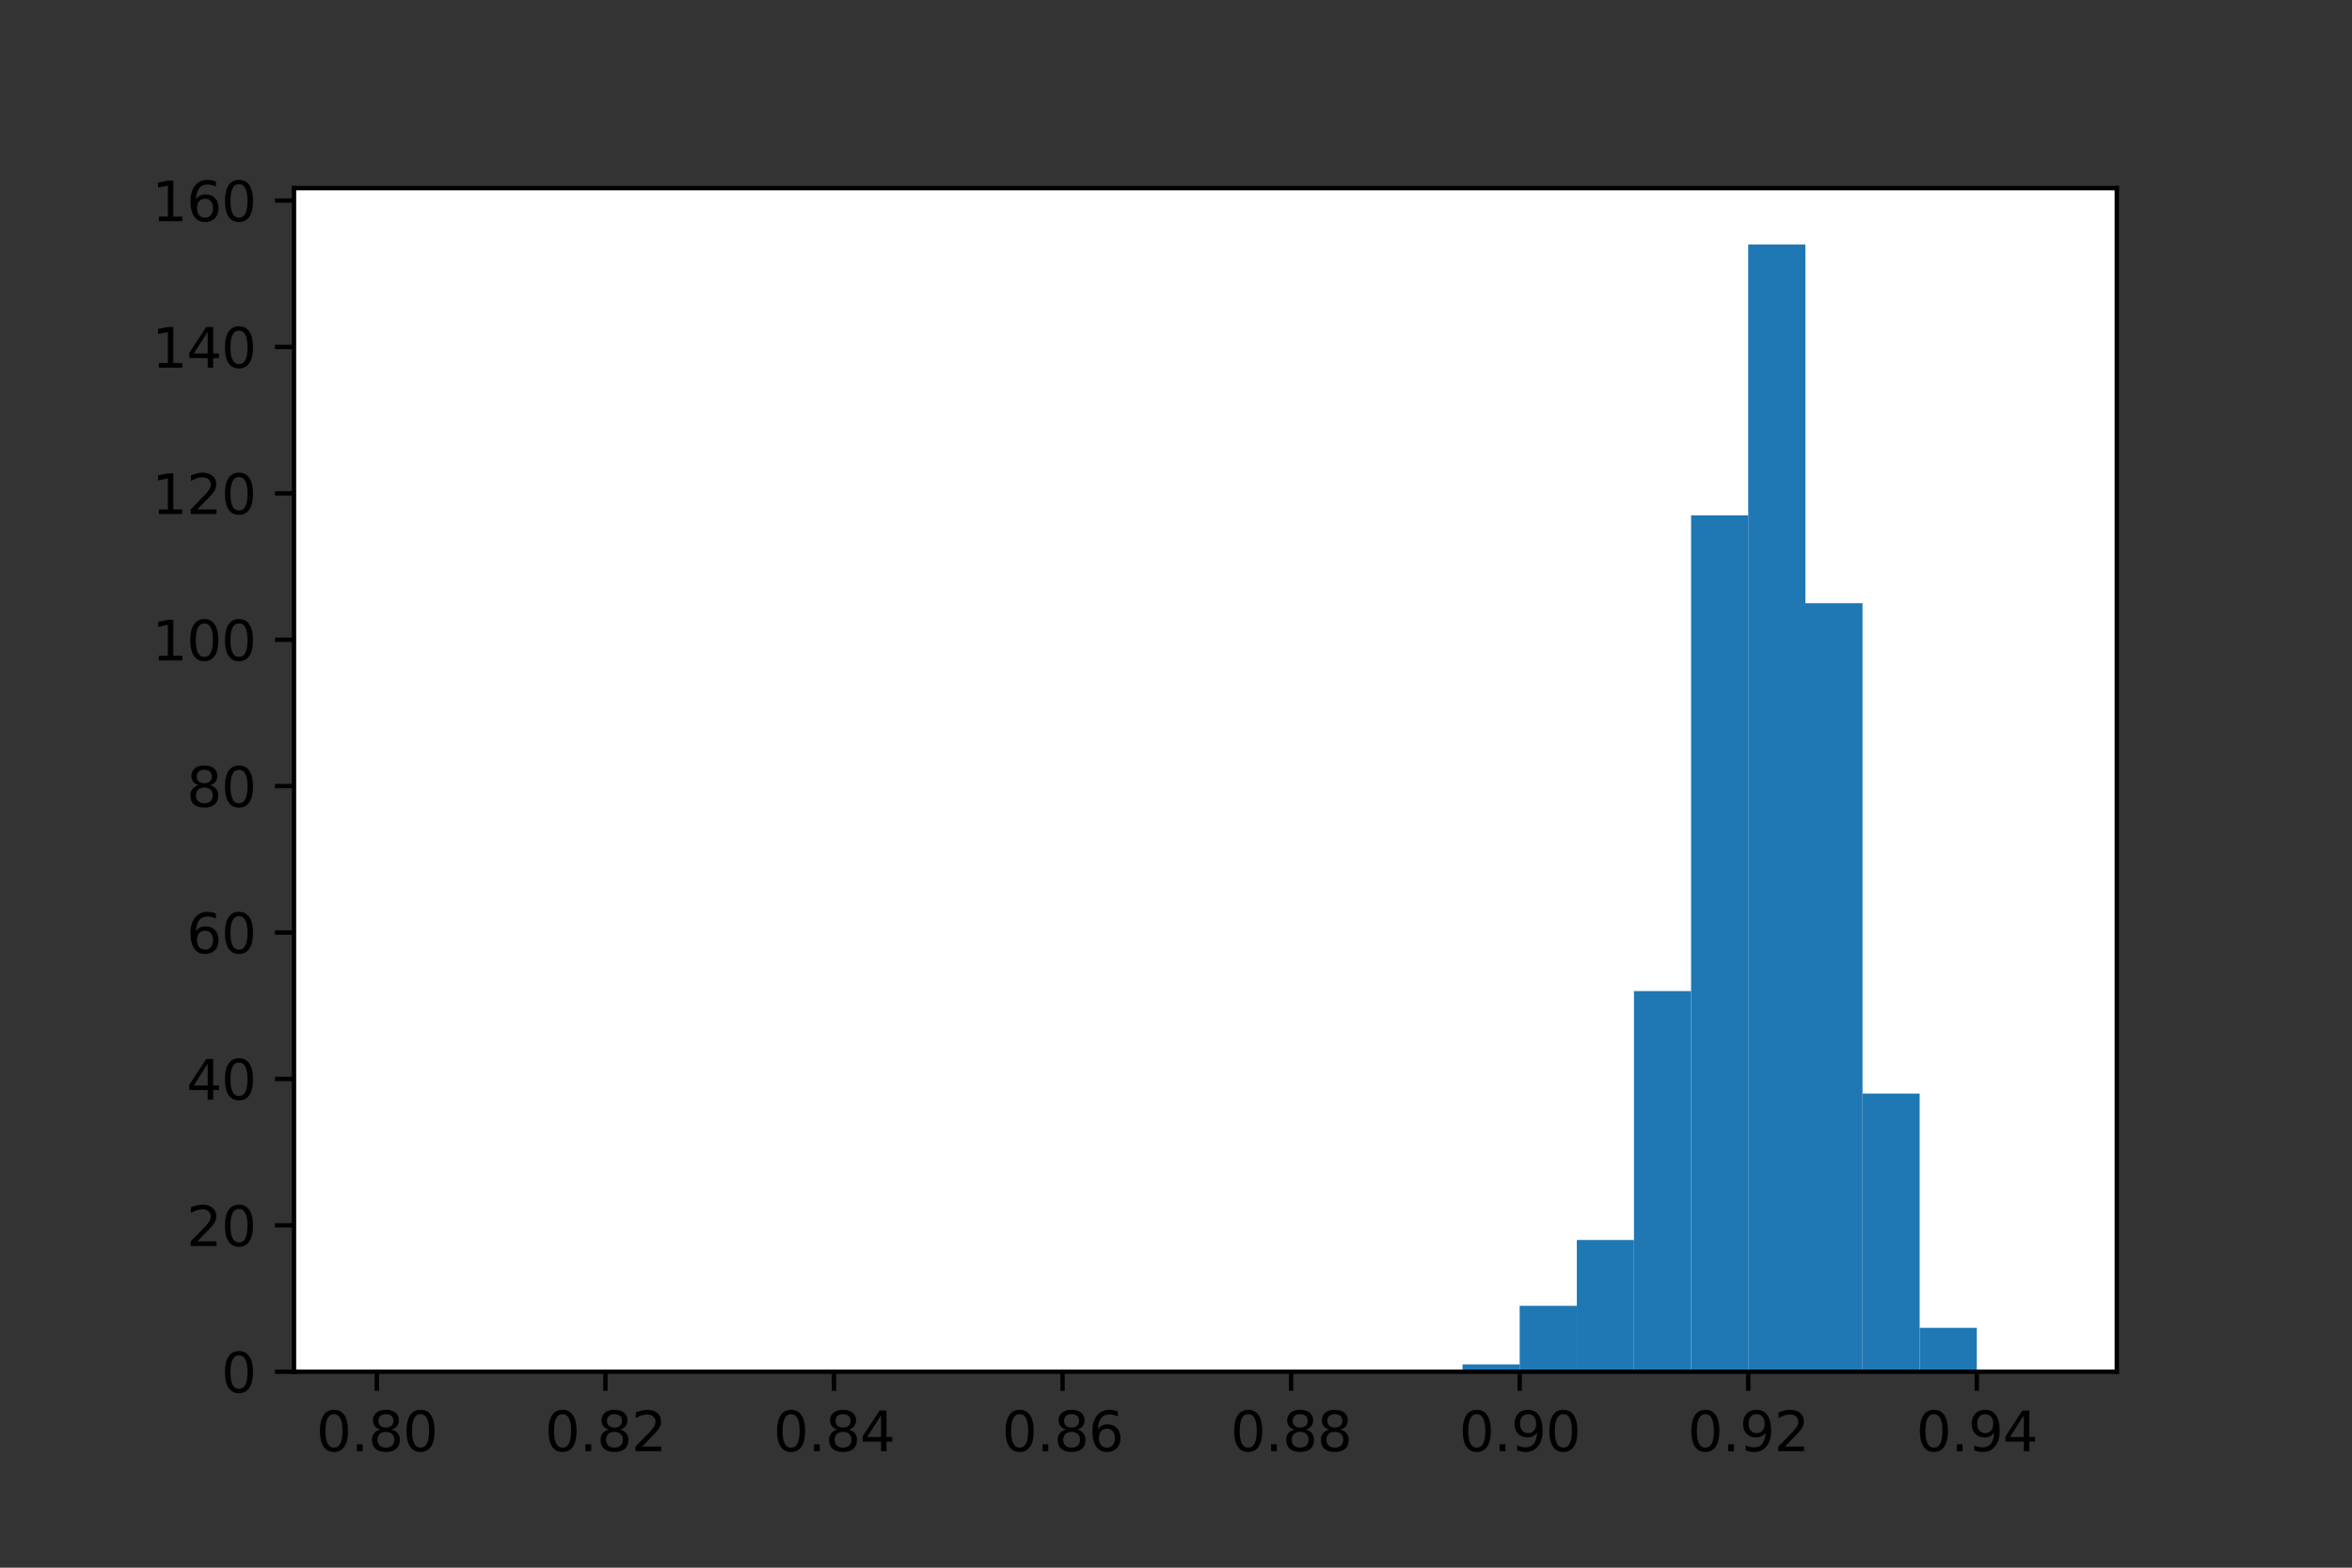 <?xml version="1.0" encoding="utf-8" standalone="no"?>
<!DOCTYPE svg PUBLIC "-//W3C//DTD SVG 1.1//EN"
  "http://www.w3.org/Graphics/SVG/1.1/DTD/svg11.dtd">
<svg xmlns:xlink="http://www.w3.org/1999/xlink" width="432pt" height="288pt" viewBox="0 0 432 288" xmlns="http://www.w3.org/2000/svg" version="1.1">
 <rect x="0" y="0" width="432" height="288" fill="#333333" stroke="none"/>
 <defs>
  <style type="text/css">*{stroke-linejoin: round; stroke-linecap: butt}</style>
 </defs>
 <g id="figure_1">
  <g id="patch_1">
   <path d="M 0 288 
L 432 288 
L 432 0 
L 0 0 
L 0 288 
z
" style="fill: none"/>
  </g>
  <g id="axes_1">
   <g id="patch_2">
    <path d="M 54 252 
L 388.8 252 
L 388.8 34.56 
L 54 34.56 
z
" style="fill: #ffffff"/>
   </g>
   <g id="patch_3">
    <path d="M 69.218 252 
L 79.713 252 
L 79.713 252 
L 69.218 252 
z
" clip-path="url(#p0a2d92c16c)" style="fill: #1f77b4"/>
   </g>
   <g id="patch_4">
    <path d="M 79.713 252 
L 90.209 252 
L 90.209 252 
L 79.713 252 
z
" clip-path="url(#p0a2d92c16c)" style="fill: #1f77b4"/>
   </g>
   <g id="patch_5">
    <path d="M 90.209 252 
L 100.704 252 
L 100.704 252 
L 90.209 252 
z
" clip-path="url(#p0a2d92c16c)" style="fill: #1f77b4"/>
   </g>
   <g id="patch_6">
    <path d="M 100.704 252 
L 111.199 252 
L 111.199 252 
L 100.704 252 
z
" clip-path="url(#p0a2d92c16c)" style="fill: #1f77b4"/>
   </g>
   <g id="patch_7">
    <path d="M 111.199 252 
L 121.695 252 
L 121.695 252 
L 111.199 252 
z
" clip-path="url(#p0a2d92c16c)" style="fill: #1f77b4"/>
   </g>
   <g id="patch_8">
    <path d="M 121.695 252 
L 132.19 252 
L 132.19 252 
L 121.695 252 
z
" clip-path="url(#p0a2d92c16c)" style="fill: #1f77b4"/>
   </g>
   <g id="patch_9">
    <path d="M 132.19 252 
L 142.685 252 
L 142.685 252 
L 132.19 252 
z
" clip-path="url(#p0a2d92c16c)" style="fill: #1f77b4"/>
   </g>
   <g id="patch_10">
    <path d="M 142.685 252 
L 153.181 252 
L 153.181 252 
L 142.685 252 
z
" clip-path="url(#p0a2d92c16c)" style="fill: #1f77b4"/>
   </g>
   <g id="patch_11">
    <path d="M 153.181 252 
L 163.676 252 
L 163.676 252 
L 153.181 252 
z
" clip-path="url(#p0a2d92c16c)" style="fill: #1f77b4"/>
   </g>
   <g id="patch_12">
    <path d="M 163.676 252 
L 174.171 252 
L 174.171 252 
L 163.676 252 
z
" clip-path="url(#p0a2d92c16c)" style="fill: #1f77b4"/>
   </g>
   <g id="patch_13">
    <path d="M 174.171 252 
L 184.666 252 
L 184.666 252 
L 174.171 252 
z
" clip-path="url(#p0a2d92c16c)" style="fill: #1f77b4"/>
   </g>
   <g id="patch_14">
    <path d="M 184.666 252 
L 195.162 252 
L 195.162 252 
L 184.666 252 
z
" clip-path="url(#p0a2d92c16c)" style="fill: #1f77b4"/>
   </g>
   <g id="patch_15">
    <path d="M 195.162 252 
L 205.657 252 
L 205.657 252 
L 195.162 252 
z
" clip-path="url(#p0a2d92c16c)" style="fill: #1f77b4"/>
   </g>
   <g id="patch_16">
    <path d="M 205.657 252 
L 216.152 252 
L 216.152 252 
L 205.657 252 
z
" clip-path="url(#p0a2d92c16c)" style="fill: #1f77b4"/>
   </g>
   <g id="patch_17">
    <path d="M 216.152 252 
L 226.648 252 
L 226.648 252 
L 216.152 252 
z
" clip-path="url(#p0a2d92c16c)" style="fill: #1f77b4"/>
   </g>
   <g id="patch_18">
    <path d="M 226.648 252 
L 237.143 252 
L 237.143 252 
L 226.648 252 
z
" clip-path="url(#p0a2d92c16c)" style="fill: #1f77b4"/>
   </g>
   <g id="patch_19">
    <path d="M 237.143 252 
L 247.638 252 
L 247.638 252 
L 237.143 252 
z
" clip-path="url(#p0a2d92c16c)" style="fill: #1f77b4"/>
   </g>
   <g id="patch_20">
    <path d="M 247.638 252 
L 258.134 252 
L 258.134 252 
L 247.638 252 
z
" clip-path="url(#p0a2d92c16c)" style="fill: #1f77b4"/>
   </g>
   <g id="patch_21">
    <path d="M 258.134 252 
L 268.629 252 
L 268.629 252 
L 258.134 252 
z
" clip-path="url(#p0a2d92c16c)" style="fill: #1f77b4"/>
   </g>
   <g id="patch_22">
    <path d="M 268.629 252 
L 279.124 252 
L 279.124 250.655 
L 268.629 250.655 
z
" clip-path="url(#p0a2d92c16c)" style="fill: #1f77b4"/>
   </g>
   <g id="patch_23">
    <path d="M 279.124 252 
L 289.619 252 
L 289.619 239.898 
L 279.124 239.898 
z
" clip-path="url(#p0a2d92c16c)" style="fill: #1f77b4"/>
   </g>
   <g id="patch_24">
    <path d="M 289.619 252 
L 300.115 252 
L 300.115 227.795 
L 289.619 227.795 
z
" clip-path="url(#p0a2d92c16c)" style="fill: #1f77b4"/>
   </g>
   <g id="patch_25">
    <path d="M 300.115 252 
L 310.61 252 
L 310.61 182.075 
L 300.115 182.075 
z
" clip-path="url(#p0a2d92c16c)" style="fill: #1f77b4"/>
   </g>
   <g id="patch_26">
    <path d="M 310.61 252 
L 321.105 252 
L 321.105 94.669 
L 310.61 94.669 
z
" clip-path="url(#p0a2d92c16c)" style="fill: #1f77b4"/>
   </g>
   <g id="patch_27">
    <path d="M 321.105 252 
L 331.601 252 
L 331.601 44.914 
L 321.105 44.914 
z
" clip-path="url(#p0a2d92c16c)" style="fill: #1f77b4"/>
   </g>
   <g id="patch_28">
    <path d="M 331.601 252 
L 342.096 252 
L 342.096 110.805 
L 331.601 110.805 
z
" clip-path="url(#p0a2d92c16c)" style="fill: #1f77b4"/>
   </g>
   <g id="patch_29">
    <path d="M 342.096 252 
L 352.591 252 
L 352.591 200.901 
L 342.096 200.901 
z
" clip-path="url(#p0a2d92c16c)" style="fill: #1f77b4"/>
   </g>
   <g id="patch_30">
    <path d="M 352.591 252 
L 363.087 252 
L 363.087 243.932 
L 352.591 243.932 
z
" clip-path="url(#p0a2d92c16c)" style="fill: #1f77b4"/>
   </g>
   <g id="patch_31">
    <path d="M 363.087 252 
L 373.582 252 
L 373.582 252 
L 363.087 252 
z
" clip-path="url(#p0a2d92c16c)" style="fill: #1f77b4"/>
   </g>
   <g id="matplotlib.axis_1">
    <g id="xtick_1">
     <g id="line2d_1">
      <defs>
       <path id="m2c63a1946f" d="M 0 0 
L 0 3.5 
" style="stroke: #000000; stroke-width: 0.8"/>
      </defs>
      <g>
       <use xlink:href="#m2c63a1946f" x="69.218" y="252" style="stroke: #000000; stroke-width: 0.8"/>
      </g>
     </g>
     <g id="text_1">
      <!-- 0.80 -->
      <g transform="translate(58.085 266.598)scale(0.1 -0.1)">
       <defs>
        <path id="DejaVuSans-30" d="M 2034 4250 
Q 1547 4250 1301 3770 
Q 1056 3291 1056 2328 
Q 1056 1369 1301 889 
Q 1547 409 2034 409 
Q 2525 409 2770 889 
Q 3016 1369 3016 2328 
Q 3016 3291 2770 3770 
Q 2525 4250 2034 4250 
z
M 2034 4750 
Q 2819 4750 3233 4129 
Q 3647 3509 3647 2328 
Q 3647 1150 3233 529 
Q 2819 -91 2034 -91 
Q 1250 -91 836 529 
Q 422 1150 422 2328 
Q 422 3509 836 4129 
Q 1250 4750 2034 4750 
z
" transform="scale(0.016)"/>
        <path id="DejaVuSans-2e" d="M 684 794 
L 1344 794 
L 1344 0 
L 684 0 
L 684 794 
z
" transform="scale(0.016)"/>
        <path id="DejaVuSans-38" d="M 2034 2216 
Q 1584 2216 1326 1975 
Q 1069 1734 1069 1313 
Q 1069 891 1326 650 
Q 1584 409 2034 409 
Q 2484 409 2743 651 
Q 3003 894 3003 1313 
Q 3003 1734 2745 1975 
Q 2488 2216 2034 2216 
z
M 1403 2484 
Q 997 2584 770 2862 
Q 544 3141 544 3541 
Q 544 4100 942 4425 
Q 1341 4750 2034 4750 
Q 2731 4750 3128 4425 
Q 3525 4100 3525 3541 
Q 3525 3141 3298 2862 
Q 3072 2584 2669 2484 
Q 3125 2378 3379 2068 
Q 3634 1759 3634 1313 
Q 3634 634 3220 271 
Q 2806 -91 2034 -91 
Q 1263 -91 848 271 
Q 434 634 434 1313 
Q 434 1759 690 2068 
Q 947 2378 1403 2484 
z
M 1172 3481 
Q 1172 3119 1398 2916 
Q 1625 2713 2034 2713 
Q 2441 2713 2670 2916 
Q 2900 3119 2900 3481 
Q 2900 3844 2670 4047 
Q 2441 4250 2034 4250 
Q 1625 4250 1398 4047 
Q 1172 3844 1172 3481 
z
" transform="scale(0.016)"/>
       </defs>
       <use xlink:href="#DejaVuSans-30"/>
       <use xlink:href="#DejaVuSans-2e" x="63.623"/>
       <use xlink:href="#DejaVuSans-38" x="95.41"/>
       <use xlink:href="#DejaVuSans-30" x="159.033"/>
      </g>
     </g>
    </g>
    <g id="xtick_2">
     <g id="line2d_2">
      <g>
       <use xlink:href="#m2c63a1946f" x="111.199" y="252" style="stroke: #000000; stroke-width: 0.8"/>
      </g>
     </g>
     <g id="text_2">
      <!-- 0.82 -->
      <g transform="translate(100.067 266.598)scale(0.1 -0.1)">
       <defs>
        <path id="DejaVuSans-32" d="M 1228 531 
L 3431 531 
L 3431 0 
L 469 0 
L 469 531 
Q 828 903 1448 1529 
Q 2069 2156 2228 2338 
Q 2531 2678 2651 2914 
Q 2772 3150 2772 3378 
Q 2772 3750 2511 3984 
Q 2250 4219 1831 4219 
Q 1534 4219 1204 4116 
Q 875 4013 500 3803 
L 500 4441 
Q 881 4594 1212 4672 
Q 1544 4750 1819 4750 
Q 2544 4750 2975 4387 
Q 3406 4025 3406 3419 
Q 3406 3131 3298 2873 
Q 3191 2616 2906 2266 
Q 2828 2175 2409 1742 
Q 1991 1309 1228 531 
z
" transform="scale(0.016)"/>
       </defs>
       <use xlink:href="#DejaVuSans-30"/>
       <use xlink:href="#DejaVuSans-2e" x="63.623"/>
       <use xlink:href="#DejaVuSans-38" x="95.41"/>
       <use xlink:href="#DejaVuSans-32" x="159.033"/>
      </g>
     </g>
    </g>
    <g id="xtick_3">
     <g id="line2d_3">
      <g>
       <use xlink:href="#m2c63a1946f" x="153.181" y="252" style="stroke: #000000; stroke-width: 0.8"/>
      </g>
     </g>
     <g id="text_3">
      <!-- 0.84 -->
      <g transform="translate(142.048 266.598)scale(0.1 -0.1)">
       <defs>
        <path id="DejaVuSans-34" d="M 2419 4116 
L 825 1625 
L 2419 1625 
L 2419 4116 
z
M 2253 4666 
L 3047 4666 
L 3047 1625 
L 3713 1625 
L 3713 1100 
L 3047 1100 
L 3047 0 
L 2419 0 
L 2419 1100 
L 313 1100 
L 313 1709 
L 2253 4666 
z
" transform="scale(0.016)"/>
       </defs>
       <use xlink:href="#DejaVuSans-30"/>
       <use xlink:href="#DejaVuSans-2e" x="63.623"/>
       <use xlink:href="#DejaVuSans-38" x="95.41"/>
       <use xlink:href="#DejaVuSans-34" x="159.033"/>
      </g>
     </g>
    </g>
    <g id="xtick_4">
     <g id="line2d_4">
      <g>
       <use xlink:href="#m2c63a1946f" x="195.162" y="252" style="stroke: #000000; stroke-width: 0.8"/>
      </g>
     </g>
     <g id="text_4">
      <!-- 0.86 -->
      <g transform="translate(184.029 266.598)scale(0.1 -0.1)">
       <defs>
        <path id="DejaVuSans-36" d="M 2113 2584 
Q 1688 2584 1439 2293 
Q 1191 2003 1191 1497 
Q 1191 994 1439 701 
Q 1688 409 2113 409 
Q 2538 409 2786 701 
Q 3034 994 3034 1497 
Q 3034 2003 2786 2293 
Q 2538 2584 2113 2584 
z
M 3366 4563 
L 3366 3988 
Q 3128 4100 2886 4159 
Q 2644 4219 2406 4219 
Q 1781 4219 1451 3797 
Q 1122 3375 1075 2522 
Q 1259 2794 1537 2939 
Q 1816 3084 2150 3084 
Q 2853 3084 3261 2657 
Q 3669 2231 3669 1497 
Q 3669 778 3244 343 
Q 2819 -91 2113 -91 
Q 1303 -91 875 529 
Q 447 1150 447 2328 
Q 447 3434 972 4092 
Q 1497 4750 2381 4750 
Q 2619 4750 2861 4703 
Q 3103 4656 3366 4563 
z
" transform="scale(0.016)"/>
       </defs>
       <use xlink:href="#DejaVuSans-30"/>
       <use xlink:href="#DejaVuSans-2e" x="63.623"/>
       <use xlink:href="#DejaVuSans-38" x="95.41"/>
       <use xlink:href="#DejaVuSans-36" x="159.033"/>
      </g>
     </g>
    </g>
    <g id="xtick_5">
     <g id="line2d_5">
      <g>
       <use xlink:href="#m2c63a1946f" x="237.143" y="252" style="stroke: #000000; stroke-width: 0.8"/>
      </g>
     </g>
     <g id="text_5">
      <!-- 0.88 -->
      <g transform="translate(226.01 266.598)scale(0.1 -0.1)">
       <use xlink:href="#DejaVuSans-30"/>
       <use xlink:href="#DejaVuSans-2e" x="63.623"/>
       <use xlink:href="#DejaVuSans-38" x="95.41"/>
       <use xlink:href="#DejaVuSans-38" x="159.033"/>
      </g>
     </g>
    </g>
    <g id="xtick_6">
     <g id="line2d_6">
      <g>
       <use xlink:href="#m2c63a1946f" x="279.124" y="252" style="stroke: #000000; stroke-width: 0.8"/>
      </g>
     </g>
     <g id="text_6">
      <!-- 0.90 -->
      <g transform="translate(267.991 266.598)scale(0.1 -0.1)">
       <defs>
        <path id="DejaVuSans-39" d="M 703 97 
L 703 672 
Q 941 559 1184 500 
Q 1428 441 1663 441 
Q 2288 441 2617 861 
Q 2947 1281 2994 2138 
Q 2813 1869 2534 1725 
Q 2256 1581 1919 1581 
Q 1219 1581 811 2004 
Q 403 2428 403 3163 
Q 403 3881 828 4315 
Q 1253 4750 1959 4750 
Q 2769 4750 3195 4129 
Q 3622 3509 3622 2328 
Q 3622 1225 3098 567 
Q 2575 -91 1691 -91 
Q 1453 -91 1209 -44 
Q 966 3 703 97 
z
M 1959 2075 
Q 2384 2075 2632 2365 
Q 2881 2656 2881 3163 
Q 2881 3666 2632 3958 
Q 2384 4250 1959 4250 
Q 1534 4250 1286 3958 
Q 1038 3666 1038 3163 
Q 1038 2656 1286 2365 
Q 1534 2075 1959 2075 
z
" transform="scale(0.016)"/>
       </defs>
       <use xlink:href="#DejaVuSans-30"/>
       <use xlink:href="#DejaVuSans-2e" x="63.623"/>
       <use xlink:href="#DejaVuSans-39" x="95.41"/>
       <use xlink:href="#DejaVuSans-30" x="159.033"/>
      </g>
     </g>
    </g>
    <g id="xtick_7">
     <g id="line2d_7">
      <g>
       <use xlink:href="#m2c63a1946f" x="321.105" y="252" style="stroke: #000000; stroke-width: 0.8"/>
      </g>
     </g>
     <g id="text_7">
      <!-- 0.92 -->
      <g transform="translate(309.973 266.598)scale(0.1 -0.1)">
       <use xlink:href="#DejaVuSans-30"/>
       <use xlink:href="#DejaVuSans-2e" x="63.623"/>
       <use xlink:href="#DejaVuSans-39" x="95.41"/>
       <use xlink:href="#DejaVuSans-32" x="159.033"/>
      </g>
     </g>
    </g>
    <g id="xtick_8">
     <g id="line2d_8">
      <g>
       <use xlink:href="#m2c63a1946f" x="363.087" y="252" style="stroke: #000000; stroke-width: 0.8"/>
      </g>
     </g>
     <g id="text_8">
      <!-- 0.94 -->
      <g transform="translate(351.954 266.598)scale(0.1 -0.1)">
       <use xlink:href="#DejaVuSans-30"/>
       <use xlink:href="#DejaVuSans-2e" x="63.623"/>
       <use xlink:href="#DejaVuSans-39" x="95.41"/>
       <use xlink:href="#DejaVuSans-34" x="159.033"/>
      </g>
     </g>
    </g>
   </g>
   <g id="matplotlib.axis_2">
    <g id="ytick_1">
     <g id="line2d_9">
      <defs>
       <path id="me4d7f7ff34" d="M 0 0 
L -3.5 0 
" style="stroke: #000000; stroke-width: 0.8"/>
      </defs>
      <g>
       <use xlink:href="#me4d7f7ff34" x="54" y="252" style="stroke: #000000; stroke-width: 0.8"/>
      </g>
     </g>
     <g id="text_9">
      <!-- 0 -->
      <g transform="translate(40.638 255.799)scale(0.1 -0.1)">
       <use xlink:href="#DejaVuSans-30"/>
      </g>
     </g>
    </g>
    <g id="ytick_2">
     <g id="line2d_10">
      <g>
       <use xlink:href="#me4d7f7ff34" x="54" y="225.106" style="stroke: #000000; stroke-width: 0.8"/>
      </g>
     </g>
     <g id="text_10">
      <!-- 20 -->
      <g transform="translate(34.275 228.905)scale(0.1 -0.1)">
       <use xlink:href="#DejaVuSans-32"/>
       <use xlink:href="#DejaVuSans-30" x="63.623"/>
      </g>
     </g>
    </g>
    <g id="ytick_3">
     <g id="line2d_11">
      <g>
       <use xlink:href="#me4d7f7ff34" x="54" y="198.212" style="stroke: #000000; stroke-width: 0.8"/>
      </g>
     </g>
     <g id="text_11">
      <!-- 40 -->
      <g transform="translate(34.275 202.011)scale(0.1 -0.1)">
       <use xlink:href="#DejaVuSans-34"/>
       <use xlink:href="#DejaVuSans-30" x="63.623"/>
      </g>
     </g>
    </g>
    <g id="ytick_4">
     <g id="line2d_12">
      <g>
       <use xlink:href="#me4d7f7ff34" x="54" y="171.317" style="stroke: #000000; stroke-width: 0.8"/>
      </g>
     </g>
     <g id="text_12">
      <!-- 60 -->
      <g transform="translate(34.275 175.116)scale(0.1 -0.1)">
       <use xlink:href="#DejaVuSans-36"/>
       <use xlink:href="#DejaVuSans-30" x="63.623"/>
      </g>
     </g>
    </g>
    <g id="ytick_5">
     <g id="line2d_13">
      <g>
       <use xlink:href="#me4d7f7ff34" x="54" y="144.423" style="stroke: #000000; stroke-width: 0.8"/>
      </g>
     </g>
     <g id="text_13">
      <!-- 80 -->
      <g transform="translate(34.275 148.222)scale(0.1 -0.1)">
       <use xlink:href="#DejaVuSans-38"/>
       <use xlink:href="#DejaVuSans-30" x="63.623"/>
      </g>
     </g>
    </g>
    <g id="ytick_6">
     <g id="line2d_14">
      <g>
       <use xlink:href="#me4d7f7ff34" x="54" y="117.529" style="stroke: #000000; stroke-width: 0.8"/>
      </g>
     </g>
     <g id="text_14">
      <!-- 100 -->
      <g transform="translate(27.913 121.328)scale(0.1 -0.1)">
       <defs>
        <path id="DejaVuSans-31" d="M 794 531 
L 1825 531 
L 1825 4091 
L 703 3866 
L 703 4441 
L 1819 4666 
L 2450 4666 
L 2450 531 
L 3481 531 
L 3481 0 
L 794 0 
L 794 531 
z
" transform="scale(0.016)"/>
       </defs>
       <use xlink:href="#DejaVuSans-31"/>
       <use xlink:href="#DejaVuSans-30" x="63.623"/>
       <use xlink:href="#DejaVuSans-30" x="127.246"/>
      </g>
     </g>
    </g>
    <g id="ytick_7">
     <g id="line2d_15">
      <g>
       <use xlink:href="#me4d7f7ff34" x="54" y="90.635" style="stroke: #000000; stroke-width: 0.8"/>
      </g>
     </g>
     <g id="text_15">
      <!-- 120 -->
      <g transform="translate(27.913 94.434)scale(0.1 -0.1)">
       <use xlink:href="#DejaVuSans-31"/>
       <use xlink:href="#DejaVuSans-32" x="63.623"/>
       <use xlink:href="#DejaVuSans-30" x="127.246"/>
      </g>
     </g>
    </g>
    <g id="ytick_8">
     <g id="line2d_16">
      <g>
       <use xlink:href="#me4d7f7ff34" x="54" y="63.74" style="stroke: #000000; stroke-width: 0.8"/>
      </g>
     </g>
     <g id="text_16">
      <!-- 140 -->
      <g transform="translate(27.913 67.539)scale(0.1 -0.1)">
       <use xlink:href="#DejaVuSans-31"/>
       <use xlink:href="#DejaVuSans-34" x="63.623"/>
       <use xlink:href="#DejaVuSans-30" x="127.246"/>
      </g>
     </g>
    </g>
    <g id="ytick_9">
     <g id="line2d_17">
      <g>
       <use xlink:href="#me4d7f7ff34" x="54" y="36.846" style="stroke: #000000; stroke-width: 0.8"/>
      </g>
     </g>
     <g id="text_17">
      <!-- 160 -->
      <g transform="translate(27.913 40.645)scale(0.1 -0.1)">
       <use xlink:href="#DejaVuSans-31"/>
       <use xlink:href="#DejaVuSans-36" x="63.623"/>
       <use xlink:href="#DejaVuSans-30" x="127.246"/>
      </g>
     </g>
    </g>
   </g>
   <g id="patch_32">
    <path d="M 54 252 
L 54 34.56 
" style="fill: none; stroke: #000000; stroke-width: 0.8; stroke-linejoin: miter; stroke-linecap: square"/>
   </g>
   <g id="patch_33">
    <path d="M 388.8 252 
L 388.8 34.56 
" style="fill: none; stroke: #000000; stroke-width: 0.8; stroke-linejoin: miter; stroke-linecap: square"/>
   </g>
   <g id="patch_34">
    <path d="M 54 252 
L 388.8 252 
" style="fill: none; stroke: #000000; stroke-width: 0.8; stroke-linejoin: miter; stroke-linecap: square"/>
   </g>
   <g id="patch_35">
    <path d="M 54 34.56 
L 388.8 34.56 
" style="fill: none; stroke: #000000; stroke-width: 0.8; stroke-linejoin: miter; stroke-linecap: square"/>
   </g>
  </g>
 </g>
 <defs>
  <clipPath id="p0a2d92c16c">
   <rect x="54" y="34.56" width="334.8" height="217.44"/>
  </clipPath>
 </defs>
</svg>
